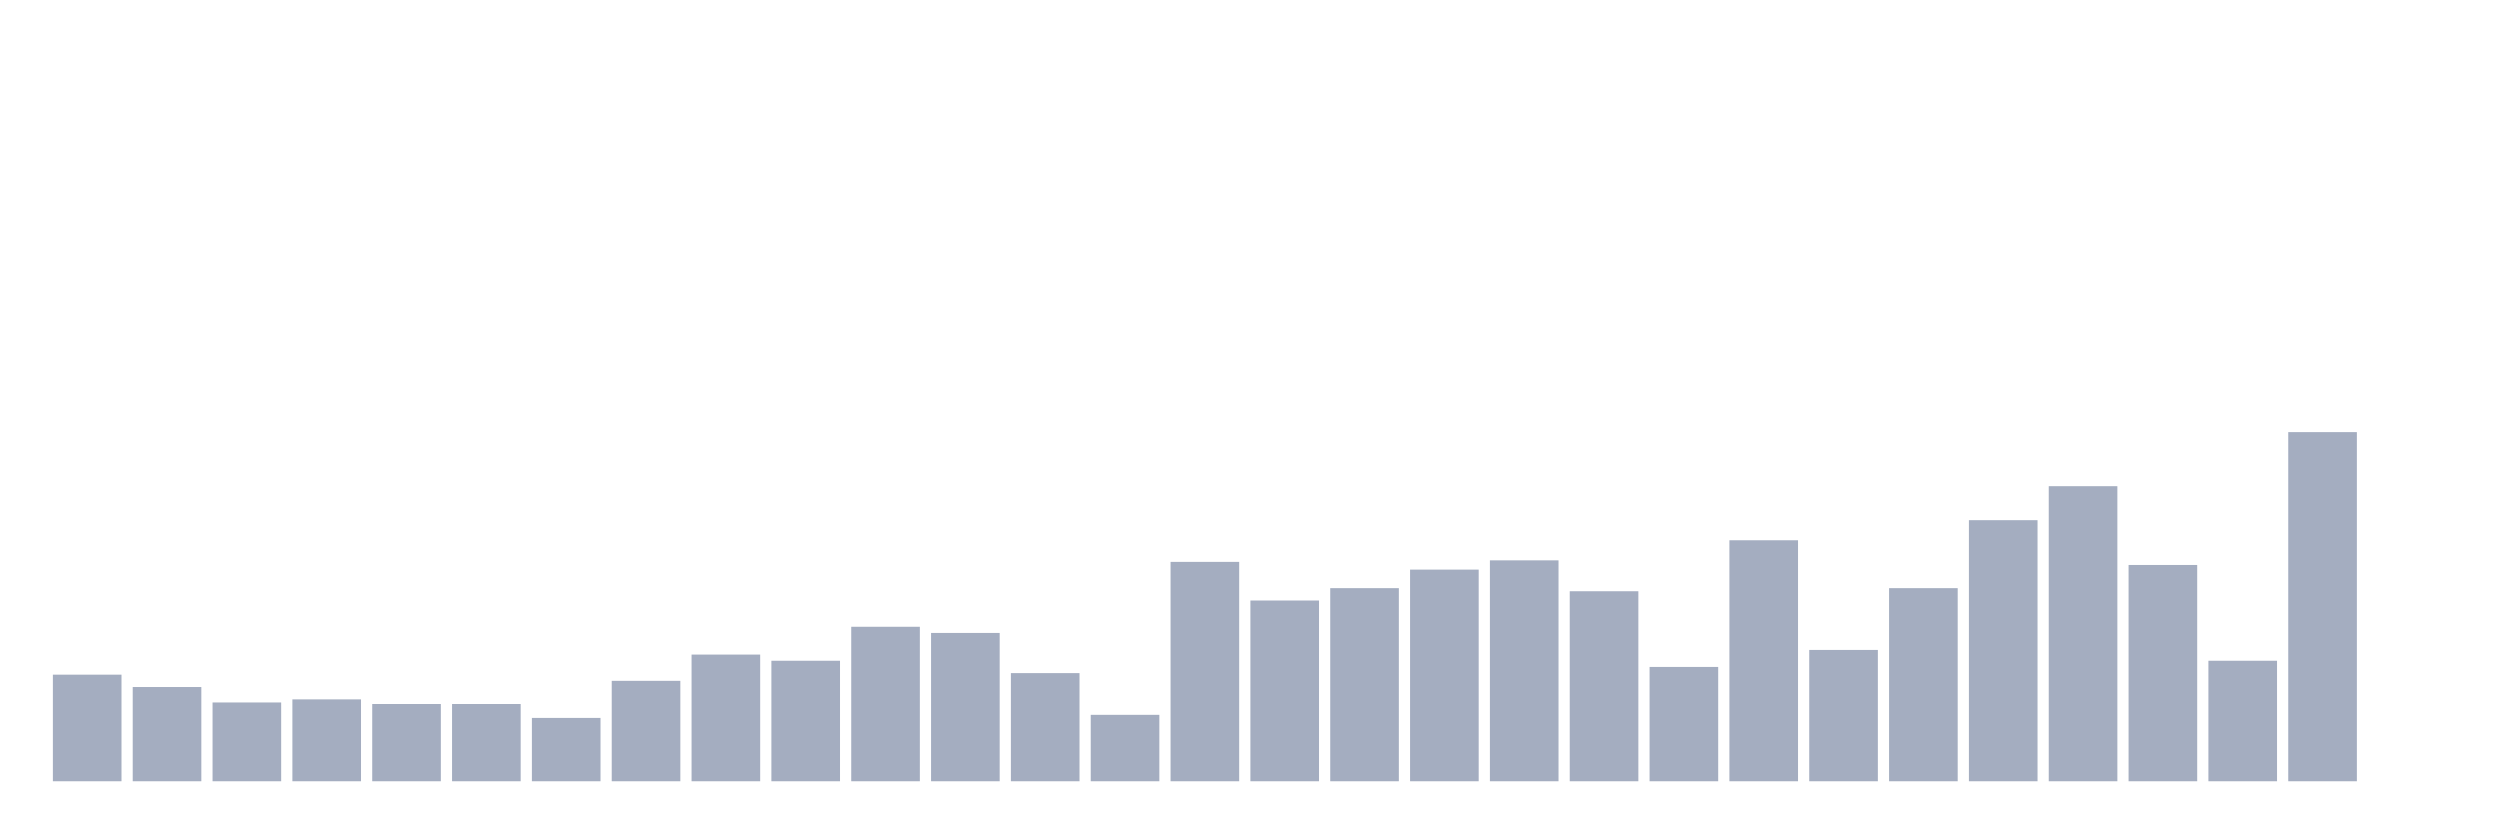 <svg xmlns="http://www.w3.org/2000/svg" viewBox="0 0 480 160"><g transform="translate(10,10)"><rect class="bar" x="0.153" width="13.175" y="119.534" height="20.466" fill="rgb(164,173,192)"></rect><rect class="bar" x="15.482" width="13.175" y="121.907" height="18.093" fill="rgb(164,173,192)"></rect><rect class="bar" x="30.81" width="13.175" y="124.873" height="15.127" fill="rgb(164,173,192)"></rect><rect class="bar" x="46.138" width="13.175" y="124.28" height="15.72" fill="rgb(164,173,192)"></rect><rect class="bar" x="61.466" width="13.175" y="125.169" height="14.831" fill="rgb(164,173,192)"></rect><rect class="bar" x="76.794" width="13.175" y="125.169" height="14.831" fill="rgb(164,173,192)"></rect><rect class="bar" x="92.123" width="13.175" y="127.839" height="12.161" fill="rgb(164,173,192)"></rect><rect class="bar" x="107.451" width="13.175" y="120.72" height="19.28" fill="rgb(164,173,192)"></rect><rect class="bar" x="122.779" width="13.175" y="115.678" height="24.322" fill="rgb(164,173,192)"></rect><rect class="bar" x="138.107" width="13.175" y="116.864" height="23.136" fill="rgb(164,173,192)"></rect><rect class="bar" x="153.436" width="13.175" y="110.339" height="29.661" fill="rgb(164,173,192)"></rect><rect class="bar" x="168.764" width="13.175" y="111.525" height="28.475" fill="rgb(164,173,192)"></rect><rect class="bar" x="184.092" width="13.175" y="119.237" height="20.763" fill="rgb(164,173,192)"></rect><rect class="bar" x="199.42" width="13.175" y="127.246" height="12.754" fill="rgb(164,173,192)"></rect><rect class="bar" x="214.748" width="13.175" y="97.881" height="42.119" fill="rgb(164,173,192)"></rect><rect class="bar" x="230.077" width="13.175" y="105.297" height="34.703" fill="rgb(164,173,192)"></rect><rect class="bar" x="245.405" width="13.175" y="102.924" height="37.076" fill="rgb(164,173,192)"></rect><rect class="bar" x="260.733" width="13.175" y="99.364" height="40.636" fill="rgb(164,173,192)"></rect><rect class="bar" x="276.061" width="13.175" y="97.585" height="42.415" fill="rgb(164,173,192)"></rect><rect class="bar" x="291.39" width="13.175" y="103.517" height="36.483" fill="rgb(164,173,192)"></rect><rect class="bar" x="306.718" width="13.175" y="118.051" height="21.949" fill="rgb(164,173,192)"></rect><rect class="bar" x="322.046" width="13.175" y="93.729" height="46.271" fill="rgb(164,173,192)"></rect><rect class="bar" x="337.374" width="13.175" y="114.788" height="25.212" fill="rgb(164,173,192)"></rect><rect class="bar" x="352.702" width="13.175" y="102.924" height="37.076" fill="rgb(164,173,192)"></rect><rect class="bar" x="368.031" width="13.175" y="89.873" height="50.127" fill="rgb(164,173,192)"></rect><rect class="bar" x="383.359" width="13.175" y="83.347" height="56.653" fill="rgb(164,173,192)"></rect><rect class="bar" x="398.687" width="13.175" y="98.475" height="41.525" fill="rgb(164,173,192)"></rect><rect class="bar" x="414.015" width="13.175" y="116.864" height="23.136" fill="rgb(164,173,192)"></rect><rect class="bar" x="429.344" width="13.175" y="72.966" height="67.034" fill="rgb(164,173,192)"></rect><rect class="bar" x="444.672" width="13.175" y="140" height="0" fill="rgb(164,173,192)"></rect></g></svg>